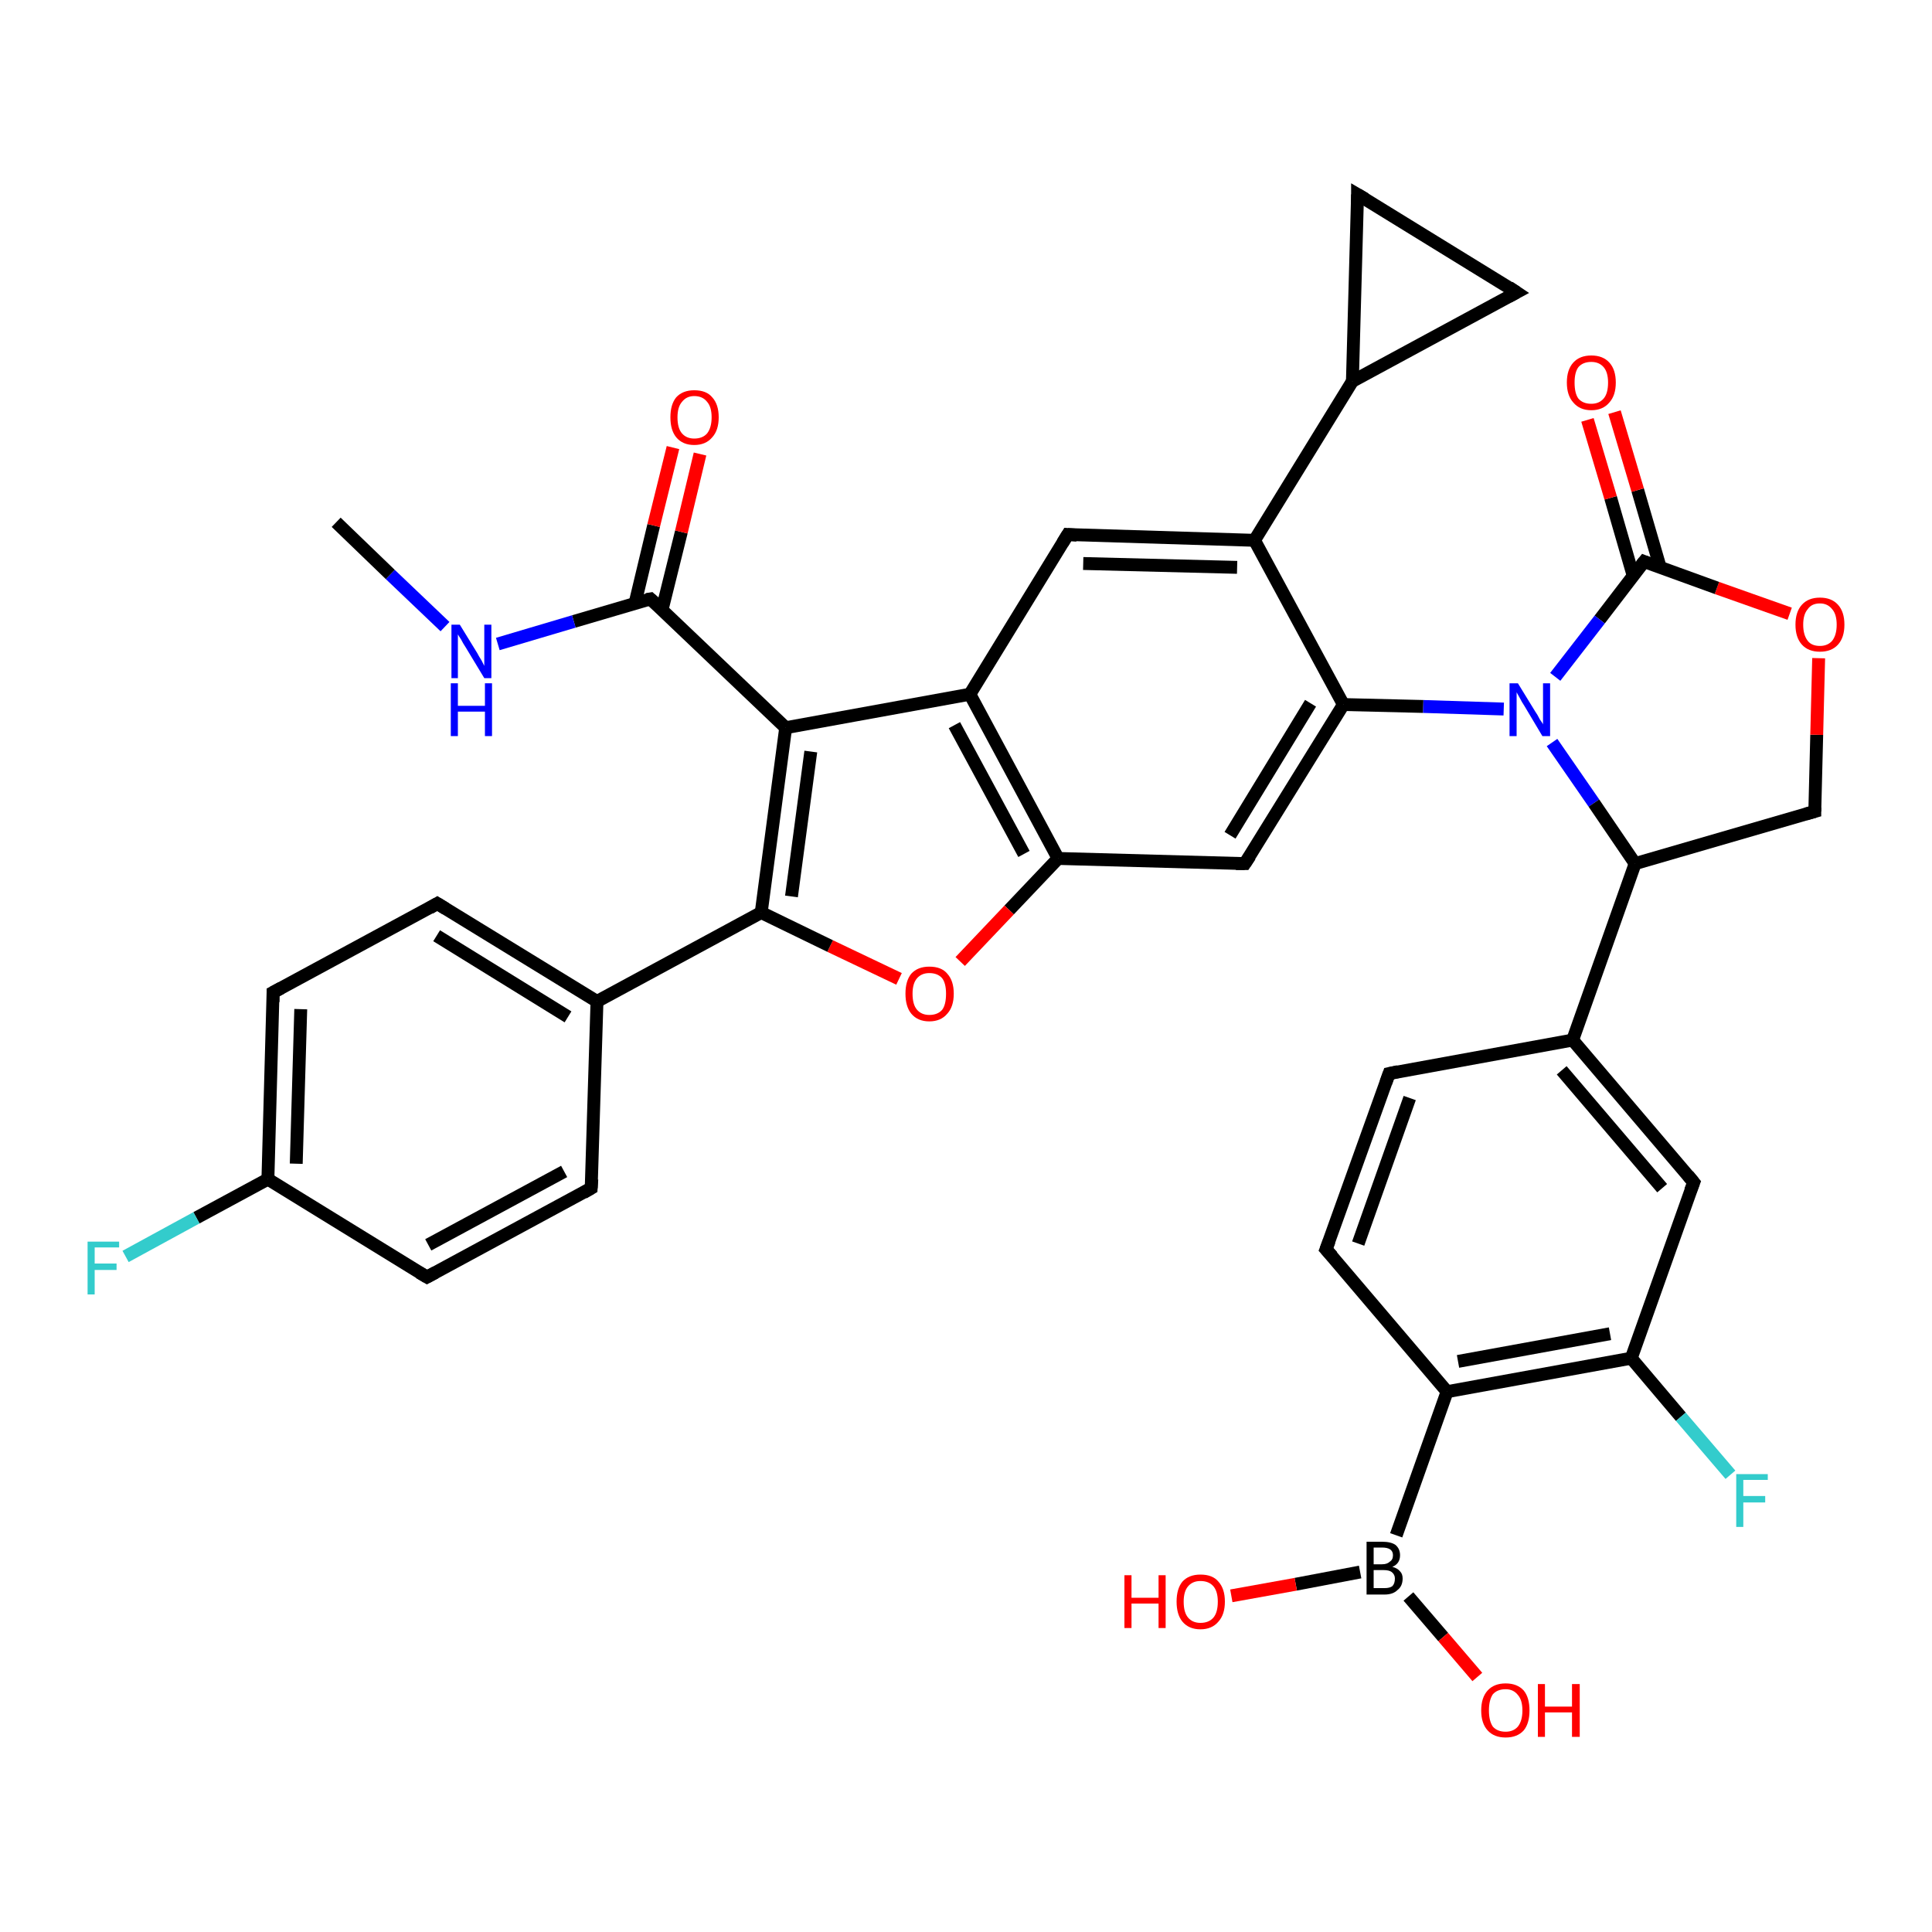 <?xml version='1.0' encoding='iso-8859-1'?>
<svg version='1.1' baseProfile='full'
              xmlns='http://www.w3.org/2000/svg'
                      xmlns:rdkit='http://www.rdkit.org/xml'
                      xmlns:xlink='http://www.w3.org/1999/xlink'
                  xml:space='preserve'
width='300px' height='300px' viewBox='0 0 300 300'>
<!-- END OF HEADER -->
<rect style='opacity:1.0;fill:#FFFFFF;stroke:none' width='300.0' height='300.0' x='0.0' y='0.0'> </rect>
<path class='bond-0 atom-0 atom-1' d='M 101.0,93.0 L 122.0,113.0' style='fill:none;fill-rule:evenodd;stroke:#000000;stroke-width:2.0px;stroke-linecap:butt;stroke-linejoin:miter;stroke-opacity:1' />
<path class='bond-1 atom-1 atom-2' d='M 122.0,113.0 L 150.6,107.8' style='fill:none;fill-rule:evenodd;stroke:#000000;stroke-width:2.0px;stroke-linecap:butt;stroke-linejoin:miter;stroke-opacity:1' />
<path class='bond-2 atom-2 atom-3' d='M 150.6,107.8 L 164.3,133.3' style='fill:none;fill-rule:evenodd;stroke:#000000;stroke-width:2.0px;stroke-linecap:butt;stroke-linejoin:miter;stroke-opacity:1' />
<path class='bond-2 atom-2 atom-3' d='M 148.2,112.6 L 159.0,132.6' style='fill:none;fill-rule:evenodd;stroke:#000000;stroke-width:2.0px;stroke-linecap:butt;stroke-linejoin:miter;stroke-opacity:1' />
<path class='bond-3 atom-3 atom-4' d='M 164.3,133.3 L 193.3,134.1' style='fill:none;fill-rule:evenodd;stroke:#000000;stroke-width:2.0px;stroke-linecap:butt;stroke-linejoin:miter;stroke-opacity:1' />
<path class='bond-4 atom-4 atom-5' d='M 193.3,134.1 L 208.6,109.4' style='fill:none;fill-rule:evenodd;stroke:#000000;stroke-width:2.0px;stroke-linecap:butt;stroke-linejoin:miter;stroke-opacity:1' />
<path class='bond-4 atom-4 atom-5' d='M 191.0,129.7 L 203.5,109.2' style='fill:none;fill-rule:evenodd;stroke:#000000;stroke-width:2.0px;stroke-linecap:butt;stroke-linejoin:miter;stroke-opacity:1' />
<path class='bond-5 atom-5 atom-6' d='M 208.6,109.4 L 221.0,109.7' style='fill:none;fill-rule:evenodd;stroke:#000000;stroke-width:2.0px;stroke-linecap:butt;stroke-linejoin:miter;stroke-opacity:1' />
<path class='bond-5 atom-5 atom-6' d='M 221.0,109.7 L 233.5,110.1' style='fill:none;fill-rule:evenodd;stroke:#0000FF;stroke-width:2.0px;stroke-linecap:butt;stroke-linejoin:miter;stroke-opacity:1' />
<path class='bond-6 atom-6 atom-7' d='M 241.0,115.3 L 247.5,124.7' style='fill:none;fill-rule:evenodd;stroke:#0000FF;stroke-width:2.0px;stroke-linecap:butt;stroke-linejoin:miter;stroke-opacity:1' />
<path class='bond-6 atom-6 atom-7' d='M 247.5,124.7 L 253.9,134.1' style='fill:none;fill-rule:evenodd;stroke:#000000;stroke-width:2.0px;stroke-linecap:butt;stroke-linejoin:miter;stroke-opacity:1' />
<path class='bond-7 atom-7 atom-8' d='M 253.9,134.1 L 281.8,126.0' style='fill:none;fill-rule:evenodd;stroke:#000000;stroke-width:2.0px;stroke-linecap:butt;stroke-linejoin:miter;stroke-opacity:1' />
<path class='bond-8 atom-8 atom-9' d='M 281.8,126.0 L 282.1,114.1' style='fill:none;fill-rule:evenodd;stroke:#000000;stroke-width:2.0px;stroke-linecap:butt;stroke-linejoin:miter;stroke-opacity:1' />
<path class='bond-8 atom-8 atom-9' d='M 282.1,114.1 L 282.4,102.2' style='fill:none;fill-rule:evenodd;stroke:#FF0000;stroke-width:2.0px;stroke-linecap:butt;stroke-linejoin:miter;stroke-opacity:1' />
<path class='bond-9 atom-9 atom-10' d='M 277.9,95.3 L 266.6,91.3' style='fill:none;fill-rule:evenodd;stroke:#FF0000;stroke-width:2.0px;stroke-linecap:butt;stroke-linejoin:miter;stroke-opacity:1' />
<path class='bond-9 atom-9 atom-10' d='M 266.6,91.3 L 255.3,87.2' style='fill:none;fill-rule:evenodd;stroke:#000000;stroke-width:2.0px;stroke-linecap:butt;stroke-linejoin:miter;stroke-opacity:1' />
<path class='bond-10 atom-10 atom-11' d='M 257.8,88.1 L 254.3,76.1' style='fill:none;fill-rule:evenodd;stroke:#000000;stroke-width:2.0px;stroke-linecap:butt;stroke-linejoin:miter;stroke-opacity:1' />
<path class='bond-10 atom-10 atom-11' d='M 254.3,76.1 L 250.7,64.0' style='fill:none;fill-rule:evenodd;stroke:#FF0000;stroke-width:2.0px;stroke-linecap:butt;stroke-linejoin:miter;stroke-opacity:1' />
<path class='bond-10 atom-10 atom-11' d='M 253.6,89.4 L 250.1,77.3' style='fill:none;fill-rule:evenodd;stroke:#000000;stroke-width:2.0px;stroke-linecap:butt;stroke-linejoin:miter;stroke-opacity:1' />
<path class='bond-10 atom-10 atom-11' d='M 250.1,77.3 L 246.5,65.2' style='fill:none;fill-rule:evenodd;stroke:#FF0000;stroke-width:2.0px;stroke-linecap:butt;stroke-linejoin:miter;stroke-opacity:1' />
<path class='bond-11 atom-7 atom-12' d='M 253.9,134.1 L 244.2,161.5' style='fill:none;fill-rule:evenodd;stroke:#000000;stroke-width:2.0px;stroke-linecap:butt;stroke-linejoin:miter;stroke-opacity:1' />
<path class='bond-12 atom-12 atom-13' d='M 244.2,161.5 L 263.0,183.6' style='fill:none;fill-rule:evenodd;stroke:#000000;stroke-width:2.0px;stroke-linecap:butt;stroke-linejoin:miter;stroke-opacity:1' />
<path class='bond-12 atom-12 atom-13' d='M 242.5,166.2 L 258.1,184.5' style='fill:none;fill-rule:evenodd;stroke:#000000;stroke-width:2.0px;stroke-linecap:butt;stroke-linejoin:miter;stroke-opacity:1' />
<path class='bond-13 atom-13 atom-14' d='M 263.0,183.6 L 253.3,210.9' style='fill:none;fill-rule:evenodd;stroke:#000000;stroke-width:2.0px;stroke-linecap:butt;stroke-linejoin:miter;stroke-opacity:1' />
<path class='bond-14 atom-14 atom-15' d='M 253.3,210.9 L 261.0,220.0' style='fill:none;fill-rule:evenodd;stroke:#000000;stroke-width:2.0px;stroke-linecap:butt;stroke-linejoin:miter;stroke-opacity:1' />
<path class='bond-14 atom-14 atom-15' d='M 261.0,220.0 L 268.7,229.0' style='fill:none;fill-rule:evenodd;stroke:#33CCCC;stroke-width:2.0px;stroke-linecap:butt;stroke-linejoin:miter;stroke-opacity:1' />
<path class='bond-15 atom-14 atom-16' d='M 253.3,210.9 L 224.7,216.1' style='fill:none;fill-rule:evenodd;stroke:#000000;stroke-width:2.0px;stroke-linecap:butt;stroke-linejoin:miter;stroke-opacity:1' />
<path class='bond-15 atom-14 atom-16' d='M 250.0,207.1 L 226.4,211.4' style='fill:none;fill-rule:evenodd;stroke:#000000;stroke-width:2.0px;stroke-linecap:butt;stroke-linejoin:miter;stroke-opacity:1' />
<path class='bond-16 atom-16 atom-17' d='M 224.7,216.1 L 205.9,194.0' style='fill:none;fill-rule:evenodd;stroke:#000000;stroke-width:2.0px;stroke-linecap:butt;stroke-linejoin:miter;stroke-opacity:1' />
<path class='bond-17 atom-17 atom-18' d='M 205.9,194.0 L 215.7,166.7' style='fill:none;fill-rule:evenodd;stroke:#000000;stroke-width:2.0px;stroke-linecap:butt;stroke-linejoin:miter;stroke-opacity:1' />
<path class='bond-17 atom-17 atom-18' d='M 210.9,193.1 L 218.9,170.5' style='fill:none;fill-rule:evenodd;stroke:#000000;stroke-width:2.0px;stroke-linecap:butt;stroke-linejoin:miter;stroke-opacity:1' />
<path class='bond-18 atom-16 atom-19' d='M 224.7,216.1 L 216.8,238.4' style='fill:none;fill-rule:evenodd;stroke:#000000;stroke-width:2.0px;stroke-linecap:butt;stroke-linejoin:miter;stroke-opacity:1' />
<path class='bond-19 atom-19 atom-20' d='M 211.2,244.1 L 201.2,246.0' style='fill:none;fill-rule:evenodd;stroke:#000000;stroke-width:2.0px;stroke-linecap:butt;stroke-linejoin:miter;stroke-opacity:1' />
<path class='bond-19 atom-19 atom-20' d='M 201.2,246.0 L 191.2,247.8' style='fill:none;fill-rule:evenodd;stroke:#FF0000;stroke-width:2.0px;stroke-linecap:butt;stroke-linejoin:miter;stroke-opacity:1' />
<path class='bond-20 atom-19 atom-21' d='M 218.7,247.9 L 224.1,254.2' style='fill:none;fill-rule:evenodd;stroke:#000000;stroke-width:2.0px;stroke-linecap:butt;stroke-linejoin:miter;stroke-opacity:1' />
<path class='bond-20 atom-19 atom-21' d='M 224.1,254.2 L 229.4,260.4' style='fill:none;fill-rule:evenodd;stroke:#FF0000;stroke-width:2.0px;stroke-linecap:butt;stroke-linejoin:miter;stroke-opacity:1' />
<path class='bond-21 atom-5 atom-22' d='M 208.6,109.4 L 194.8,83.9' style='fill:none;fill-rule:evenodd;stroke:#000000;stroke-width:2.0px;stroke-linecap:butt;stroke-linejoin:miter;stroke-opacity:1' />
<path class='bond-22 atom-22 atom-23' d='M 194.8,83.9 L 210.0,59.2' style='fill:none;fill-rule:evenodd;stroke:#000000;stroke-width:2.0px;stroke-linecap:butt;stroke-linejoin:miter;stroke-opacity:1' />
<path class='bond-23 atom-23 atom-24' d='M 210.0,59.2 L 210.8,30.2' style='fill:none;fill-rule:evenodd;stroke:#000000;stroke-width:2.0px;stroke-linecap:butt;stroke-linejoin:miter;stroke-opacity:1' />
<path class='bond-24 atom-24 atom-25' d='M 210.8,30.2 L 235.5,45.4' style='fill:none;fill-rule:evenodd;stroke:#000000;stroke-width:2.0px;stroke-linecap:butt;stroke-linejoin:miter;stroke-opacity:1' />
<path class='bond-25 atom-22 atom-26' d='M 194.8,83.9 L 165.8,83.0' style='fill:none;fill-rule:evenodd;stroke:#000000;stroke-width:2.0px;stroke-linecap:butt;stroke-linejoin:miter;stroke-opacity:1' />
<path class='bond-25 atom-22 atom-26' d='M 192.1,88.1 L 168.2,87.5' style='fill:none;fill-rule:evenodd;stroke:#000000;stroke-width:2.0px;stroke-linecap:butt;stroke-linejoin:miter;stroke-opacity:1' />
<path class='bond-26 atom-3 atom-27' d='M 164.3,133.3 L 156.7,141.3' style='fill:none;fill-rule:evenodd;stroke:#000000;stroke-width:2.0px;stroke-linecap:butt;stroke-linejoin:miter;stroke-opacity:1' />
<path class='bond-26 atom-3 atom-27' d='M 156.7,141.3 L 149.1,149.3' style='fill:none;fill-rule:evenodd;stroke:#FF0000;stroke-width:2.0px;stroke-linecap:butt;stroke-linejoin:miter;stroke-opacity:1' />
<path class='bond-27 atom-27 atom-28' d='M 139.6,152.0 L 128.9,146.9' style='fill:none;fill-rule:evenodd;stroke:#FF0000;stroke-width:2.0px;stroke-linecap:butt;stroke-linejoin:miter;stroke-opacity:1' />
<path class='bond-27 atom-27 atom-28' d='M 128.9,146.9 L 118.2,141.7' style='fill:none;fill-rule:evenodd;stroke:#000000;stroke-width:2.0px;stroke-linecap:butt;stroke-linejoin:miter;stroke-opacity:1' />
<path class='bond-28 atom-28 atom-29' d='M 118.2,141.7 L 92.7,155.5' style='fill:none;fill-rule:evenodd;stroke:#000000;stroke-width:2.0px;stroke-linecap:butt;stroke-linejoin:miter;stroke-opacity:1' />
<path class='bond-29 atom-29 atom-30' d='M 92.7,155.5 L 67.9,140.3' style='fill:none;fill-rule:evenodd;stroke:#000000;stroke-width:2.0px;stroke-linecap:butt;stroke-linejoin:miter;stroke-opacity:1' />
<path class='bond-29 atom-29 atom-30' d='M 88.2,157.9 L 67.8,145.3' style='fill:none;fill-rule:evenodd;stroke:#000000;stroke-width:2.0px;stroke-linecap:butt;stroke-linejoin:miter;stroke-opacity:1' />
<path class='bond-30 atom-30 atom-31' d='M 67.9,140.3 L 42.4,154.1' style='fill:none;fill-rule:evenodd;stroke:#000000;stroke-width:2.0px;stroke-linecap:butt;stroke-linejoin:miter;stroke-opacity:1' />
<path class='bond-31 atom-31 atom-32' d='M 42.4,154.1 L 41.6,183.1' style='fill:none;fill-rule:evenodd;stroke:#000000;stroke-width:2.0px;stroke-linecap:butt;stroke-linejoin:miter;stroke-opacity:1' />
<path class='bond-31 atom-31 atom-32' d='M 46.7,156.7 L 46.0,180.7' style='fill:none;fill-rule:evenodd;stroke:#000000;stroke-width:2.0px;stroke-linecap:butt;stroke-linejoin:miter;stroke-opacity:1' />
<path class='bond-32 atom-32 atom-33' d='M 41.6,183.1 L 66.3,198.3' style='fill:none;fill-rule:evenodd;stroke:#000000;stroke-width:2.0px;stroke-linecap:butt;stroke-linejoin:miter;stroke-opacity:1' />
<path class='bond-33 atom-33 atom-34' d='M 66.3,198.3 L 91.8,184.5' style='fill:none;fill-rule:evenodd;stroke:#000000;stroke-width:2.0px;stroke-linecap:butt;stroke-linejoin:miter;stroke-opacity:1' />
<path class='bond-33 atom-33 atom-34' d='M 66.5,193.3 L 87.6,181.9' style='fill:none;fill-rule:evenodd;stroke:#000000;stroke-width:2.0px;stroke-linecap:butt;stroke-linejoin:miter;stroke-opacity:1' />
<path class='bond-34 atom-32 atom-35' d='M 41.6,183.1 L 30.5,189.1' style='fill:none;fill-rule:evenodd;stroke:#000000;stroke-width:2.0px;stroke-linecap:butt;stroke-linejoin:miter;stroke-opacity:1' />
<path class='bond-34 atom-32 atom-35' d='M 30.5,189.1 L 19.5,195.1' style='fill:none;fill-rule:evenodd;stroke:#33CCCC;stroke-width:2.0px;stroke-linecap:butt;stroke-linejoin:miter;stroke-opacity:1' />
<path class='bond-35 atom-0 atom-36' d='M 101.0,93.0 L 89.1,96.5' style='fill:none;fill-rule:evenodd;stroke:#000000;stroke-width:2.0px;stroke-linecap:butt;stroke-linejoin:miter;stroke-opacity:1' />
<path class='bond-35 atom-0 atom-36' d='M 89.1,96.5 L 77.3,100.0' style='fill:none;fill-rule:evenodd;stroke:#0000FF;stroke-width:2.0px;stroke-linecap:butt;stroke-linejoin:miter;stroke-opacity:1' />
<path class='bond-36 atom-36 atom-37' d='M 69.1,97.3 L 60.6,89.2' style='fill:none;fill-rule:evenodd;stroke:#0000FF;stroke-width:2.0px;stroke-linecap:butt;stroke-linejoin:miter;stroke-opacity:1' />
<path class='bond-36 atom-36 atom-37' d='M 60.6,89.2 L 52.2,81.1' style='fill:none;fill-rule:evenodd;stroke:#000000;stroke-width:2.0px;stroke-linecap:butt;stroke-linejoin:miter;stroke-opacity:1' />
<path class='bond-37 atom-0 atom-38' d='M 102.8,94.7 L 105.8,82.6' style='fill:none;fill-rule:evenodd;stroke:#000000;stroke-width:2.0px;stroke-linecap:butt;stroke-linejoin:miter;stroke-opacity:1' />
<path class='bond-37 atom-0 atom-38' d='M 105.8,82.6 L 108.7,70.5' style='fill:none;fill-rule:evenodd;stroke:#FF0000;stroke-width:2.0px;stroke-linecap:butt;stroke-linejoin:miter;stroke-opacity:1' />
<path class='bond-37 atom-0 atom-38' d='M 98.6,93.7 L 101.5,81.6' style='fill:none;fill-rule:evenodd;stroke:#000000;stroke-width:2.0px;stroke-linecap:butt;stroke-linejoin:miter;stroke-opacity:1' />
<path class='bond-37 atom-0 atom-38' d='M 101.5,81.6 L 104.5,69.5' style='fill:none;fill-rule:evenodd;stroke:#FF0000;stroke-width:2.0px;stroke-linecap:butt;stroke-linejoin:miter;stroke-opacity:1' />
<path class='bond-38 atom-10 atom-6' d='M 255.3,87.2 L 248.4,96.2' style='fill:none;fill-rule:evenodd;stroke:#000000;stroke-width:2.0px;stroke-linecap:butt;stroke-linejoin:miter;stroke-opacity:1' />
<path class='bond-38 atom-10 atom-6' d='M 248.4,96.2 L 241.5,105.1' style='fill:none;fill-rule:evenodd;stroke:#0000FF;stroke-width:2.0px;stroke-linecap:butt;stroke-linejoin:miter;stroke-opacity:1' />
<path class='bond-39 atom-18 atom-12' d='M 215.7,166.7 L 244.2,161.5' style='fill:none;fill-rule:evenodd;stroke:#000000;stroke-width:2.0px;stroke-linecap:butt;stroke-linejoin:miter;stroke-opacity:1' />
<path class='bond-40 atom-25 atom-23' d='M 235.5,45.4 L 210.0,59.2' style='fill:none;fill-rule:evenodd;stroke:#000000;stroke-width:2.0px;stroke-linecap:butt;stroke-linejoin:miter;stroke-opacity:1' />
<path class='bond-41 atom-26 atom-2' d='M 165.8,83.0 L 150.6,107.8' style='fill:none;fill-rule:evenodd;stroke:#000000;stroke-width:2.0px;stroke-linecap:butt;stroke-linejoin:miter;stroke-opacity:1' />
<path class='bond-42 atom-28 atom-1' d='M 118.2,141.7 L 122.0,113.0' style='fill:none;fill-rule:evenodd;stroke:#000000;stroke-width:2.0px;stroke-linecap:butt;stroke-linejoin:miter;stroke-opacity:1' />
<path class='bond-42 atom-28 atom-1' d='M 122.9,139.2 L 125.9,116.7' style='fill:none;fill-rule:evenodd;stroke:#000000;stroke-width:2.0px;stroke-linecap:butt;stroke-linejoin:miter;stroke-opacity:1' />
<path class='bond-43 atom-34 atom-29' d='M 91.8,184.5 L 92.7,155.5' style='fill:none;fill-rule:evenodd;stroke:#000000;stroke-width:2.0px;stroke-linecap:butt;stroke-linejoin:miter;stroke-opacity:1' />
<path d='M 102.1,94.0 L 101.0,93.0 L 100.4,93.1' style='fill:none;stroke:#000000;stroke-width:2.0px;stroke-linecap:butt;stroke-linejoin:miter;stroke-opacity:1;' />
<path d='M 191.9,134.1 L 193.3,134.1 L 194.1,132.9' style='fill:none;stroke:#000000;stroke-width:2.0px;stroke-linecap:butt;stroke-linejoin:miter;stroke-opacity:1;' />
<path d='M 280.4,126.4 L 281.8,126.0 L 281.8,125.4' style='fill:none;stroke:#000000;stroke-width:2.0px;stroke-linecap:butt;stroke-linejoin:miter;stroke-opacity:1;' />
<path d='M 255.8,87.4 L 255.3,87.2 L 254.9,87.7' style='fill:none;stroke:#000000;stroke-width:2.0px;stroke-linecap:butt;stroke-linejoin:miter;stroke-opacity:1;' />
<path d='M 262.1,182.5 L 263.0,183.6 L 262.5,184.9' style='fill:none;stroke:#000000;stroke-width:2.0px;stroke-linecap:butt;stroke-linejoin:miter;stroke-opacity:1;' />
<path d='M 206.9,195.1 L 205.9,194.0 L 206.4,192.7' style='fill:none;stroke:#000000;stroke-width:2.0px;stroke-linecap:butt;stroke-linejoin:miter;stroke-opacity:1;' />
<path d='M 215.2,168.1 L 215.7,166.7 L 217.1,166.4' style='fill:none;stroke:#000000;stroke-width:2.0px;stroke-linecap:butt;stroke-linejoin:miter;stroke-opacity:1;' />
<path d='M 210.8,31.6 L 210.8,30.2 L 212.0,30.9' style='fill:none;stroke:#000000;stroke-width:2.0px;stroke-linecap:butt;stroke-linejoin:miter;stroke-opacity:1;' />
<path d='M 234.3,44.6 L 235.5,45.4 L 234.2,46.1' style='fill:none;stroke:#000000;stroke-width:2.0px;stroke-linecap:butt;stroke-linejoin:miter;stroke-opacity:1;' />
<path d='M 167.2,83.1 L 165.8,83.0 L 165.0,84.3' style='fill:none;stroke:#000000;stroke-width:2.0px;stroke-linecap:butt;stroke-linejoin:miter;stroke-opacity:1;' />
<path d='M 69.2,141.1 L 67.9,140.3 L 66.7,141.0' style='fill:none;stroke:#000000;stroke-width:2.0px;stroke-linecap:butt;stroke-linejoin:miter;stroke-opacity:1;' />
<path d='M 43.7,153.4 L 42.4,154.1 L 42.4,155.6' style='fill:none;stroke:#000000;stroke-width:2.0px;stroke-linecap:butt;stroke-linejoin:miter;stroke-opacity:1;' />
<path d='M 65.1,197.6 L 66.3,198.3 L 67.6,197.6' style='fill:none;stroke:#000000;stroke-width:2.0px;stroke-linecap:butt;stroke-linejoin:miter;stroke-opacity:1;' />
<path d='M 90.6,185.2 L 91.8,184.5 L 91.9,183.1' style='fill:none;stroke:#000000;stroke-width:2.0px;stroke-linecap:butt;stroke-linejoin:miter;stroke-opacity:1;' />
<path class='atom-6' d='M 235.7 106.1
L 238.4 110.5
Q 238.7 110.9, 239.1 111.7
Q 239.6 112.4, 239.6 112.5
L 239.6 106.1
L 240.7 106.1
L 240.7 114.3
L 239.5 114.3
L 236.7 109.6
Q 236.3 109.0, 236.0 108.4
Q 235.6 107.7, 235.5 107.5
L 235.5 114.3
L 234.4 114.3
L 234.4 106.1
L 235.7 106.1
' fill='#0000FF'/>
<path class='atom-9' d='M 278.8 97.0
Q 278.8 95.0, 279.8 93.9
Q 280.8 92.8, 282.6 92.8
Q 284.4 92.8, 285.4 93.9
Q 286.4 95.0, 286.4 97.0
Q 286.4 99.0, 285.4 100.1
Q 284.4 101.2, 282.6 101.2
Q 280.8 101.2, 279.8 100.1
Q 278.8 99.0, 278.8 97.0
M 282.6 100.3
Q 283.8 100.3, 284.5 99.5
Q 285.2 98.6, 285.2 97.0
Q 285.2 95.4, 284.5 94.6
Q 283.8 93.7, 282.6 93.7
Q 281.3 93.7, 280.7 94.6
Q 280.0 95.4, 280.0 97.0
Q 280.0 98.6, 280.7 99.5
Q 281.3 100.3, 282.6 100.3
' fill='#FF0000'/>
<path class='atom-11' d='M 243.3 59.4
Q 243.3 57.4, 244.3 56.3
Q 245.3 55.2, 247.1 55.2
Q 248.9 55.2, 249.9 56.3
Q 250.9 57.4, 250.9 59.4
Q 250.9 61.4, 249.9 62.5
Q 248.9 63.7, 247.1 63.7
Q 245.3 63.7, 244.3 62.5
Q 243.3 61.4, 243.3 59.4
M 247.1 62.7
Q 248.3 62.7, 249.0 61.9
Q 249.7 61.1, 249.7 59.4
Q 249.7 57.8, 249.0 57.0
Q 248.3 56.2, 247.1 56.2
Q 245.8 56.2, 245.1 57.0
Q 244.5 57.8, 244.5 59.4
Q 244.5 61.1, 245.1 61.9
Q 245.8 62.7, 247.1 62.7
' fill='#FF0000'/>
<path class='atom-15' d='M 269.6 228.9
L 274.5 228.9
L 274.5 229.8
L 270.7 229.8
L 270.7 232.3
L 274.1 232.3
L 274.1 233.3
L 270.7 233.3
L 270.7 237.1
L 269.6 237.1
L 269.6 228.9
' fill='#33CCCC'/>
<path class='atom-19' d='M 216.2 243.3
Q 217.0 243.5, 217.4 244.0
Q 217.8 244.4, 217.8 245.1
Q 217.8 246.3, 217.0 246.9
Q 216.3 247.6, 215.0 247.6
L 212.2 247.6
L 212.2 239.4
L 214.6 239.4
Q 216.0 239.4, 216.7 239.9
Q 217.4 240.5, 217.4 241.5
Q 217.4 242.8, 216.2 243.3
M 213.3 240.3
L 213.3 242.9
L 214.6 242.9
Q 215.4 242.9, 215.8 242.5
Q 216.3 242.2, 216.3 241.5
Q 216.3 240.3, 214.6 240.3
L 213.3 240.3
M 215.0 246.6
Q 215.8 246.6, 216.2 246.3
Q 216.6 245.9, 216.6 245.1
Q 216.6 244.5, 216.1 244.1
Q 215.7 243.8, 214.8 243.8
L 213.3 243.8
L 213.3 246.6
L 215.0 246.6
' fill='#000000'/>
<path class='atom-20' d='M 174.6 244.6
L 175.7 244.6
L 175.7 248.1
L 179.9 248.1
L 179.9 244.6
L 181.0 244.6
L 181.0 252.8
L 179.9 252.8
L 179.9 249.0
L 175.7 249.0
L 175.7 252.8
L 174.6 252.8
L 174.6 244.6
' fill='#FF0000'/>
<path class='atom-20' d='M 182.7 248.7
Q 182.7 246.7, 183.6 245.6
Q 184.6 244.5, 186.4 244.5
Q 188.3 244.5, 189.2 245.6
Q 190.2 246.7, 190.2 248.7
Q 190.2 250.7, 189.2 251.8
Q 188.2 253.0, 186.4 253.0
Q 184.6 253.0, 183.6 251.8
Q 182.7 250.7, 182.7 248.7
M 186.4 252.0
Q 187.7 252.0, 188.4 251.2
Q 189.1 250.4, 189.1 248.7
Q 189.1 247.1, 188.4 246.3
Q 187.7 245.5, 186.4 245.5
Q 185.2 245.5, 184.5 246.3
Q 183.8 247.1, 183.8 248.7
Q 183.8 250.4, 184.5 251.2
Q 185.2 252.0, 186.4 252.0
' fill='#FF0000'/>
<path class='atom-21' d='M 230.0 265.6
Q 230.0 263.6, 231.0 262.5
Q 232.0 261.4, 233.8 261.4
Q 235.6 261.4, 236.6 262.5
Q 237.5 263.6, 237.5 265.6
Q 237.5 267.6, 236.6 268.7
Q 235.6 269.8, 233.8 269.8
Q 232.0 269.8, 231.0 268.7
Q 230.0 267.6, 230.0 265.6
M 233.8 268.9
Q 235.0 268.9, 235.7 268.1
Q 236.4 267.2, 236.4 265.6
Q 236.4 264.0, 235.7 263.2
Q 235.0 262.3, 233.8 262.3
Q 232.5 262.3, 231.8 263.1
Q 231.2 264.0, 231.2 265.6
Q 231.2 267.2, 231.8 268.1
Q 232.5 268.9, 233.8 268.9
' fill='#FF0000'/>
<path class='atom-21' d='M 238.8 261.5
L 239.9 261.5
L 239.9 265.0
L 244.1 265.0
L 244.1 261.5
L 245.3 261.5
L 245.3 269.7
L 244.1 269.7
L 244.1 265.9
L 239.9 265.9
L 239.9 269.7
L 238.8 269.7
L 238.8 261.5
' fill='#FF0000'/>
<path class='atom-27' d='M 140.6 154.3
Q 140.6 152.3, 141.5 151.2
Q 142.5 150.1, 144.3 150.1
Q 146.2 150.1, 147.1 151.2
Q 148.1 152.3, 148.1 154.3
Q 148.1 156.3, 147.1 157.4
Q 146.1 158.6, 144.3 158.6
Q 142.5 158.6, 141.5 157.4
Q 140.6 156.3, 140.6 154.3
M 144.3 157.6
Q 145.6 157.6, 146.3 156.8
Q 146.9 156.0, 146.9 154.3
Q 146.9 152.7, 146.3 151.9
Q 145.6 151.1, 144.3 151.1
Q 143.1 151.1, 142.4 151.9
Q 141.7 152.7, 141.7 154.3
Q 141.7 156.0, 142.4 156.8
Q 143.1 157.6, 144.3 157.6
' fill='#FF0000'/>
<path class='atom-35' d='M 13.6 192.8
L 18.5 192.8
L 18.5 193.7
L 14.7 193.7
L 14.7 196.2
L 18.1 196.2
L 18.1 197.2
L 14.7 197.2
L 14.7 201.0
L 13.6 201.0
L 13.6 192.8
' fill='#33CCCC'/>
<path class='atom-36' d='M 71.4 97.0
L 74.1 101.4
Q 74.3 101.8, 74.8 102.6
Q 75.2 103.4, 75.2 103.4
L 75.2 97.0
L 76.3 97.0
L 76.3 105.3
L 75.2 105.3
L 72.3 100.5
Q 71.9 99.9, 71.6 99.3
Q 71.2 98.7, 71.1 98.5
L 71.1 105.3
L 70.1 105.3
L 70.1 97.0
L 71.4 97.0
' fill='#0000FF'/>
<path class='atom-36' d='M 70.0 106.1
L 71.1 106.1
L 71.1 109.6
L 75.3 109.6
L 75.3 106.1
L 76.4 106.1
L 76.4 114.3
L 75.3 114.3
L 75.3 110.5
L 71.1 110.5
L 71.1 114.3
L 70.0 114.3
L 70.0 106.1
' fill='#0000FF'/>
<path class='atom-38' d='M 104.1 64.8
Q 104.1 62.8, 105.0 61.7
Q 106.0 60.6, 107.8 60.6
Q 109.7 60.6, 110.6 61.7
Q 111.6 62.8, 111.6 64.8
Q 111.6 66.8, 110.6 67.9
Q 109.6 69.1, 107.8 69.1
Q 106.0 69.1, 105.0 67.9
Q 104.1 66.8, 104.1 64.8
M 107.8 68.1
Q 109.1 68.1, 109.8 67.3
Q 110.5 66.4, 110.5 64.8
Q 110.5 63.2, 109.8 62.4
Q 109.1 61.5, 107.8 61.5
Q 106.6 61.5, 105.9 62.4
Q 105.2 63.2, 105.2 64.8
Q 105.2 66.5, 105.9 67.3
Q 106.6 68.1, 107.8 68.1
' fill='#FF0000'/>
</svg>

